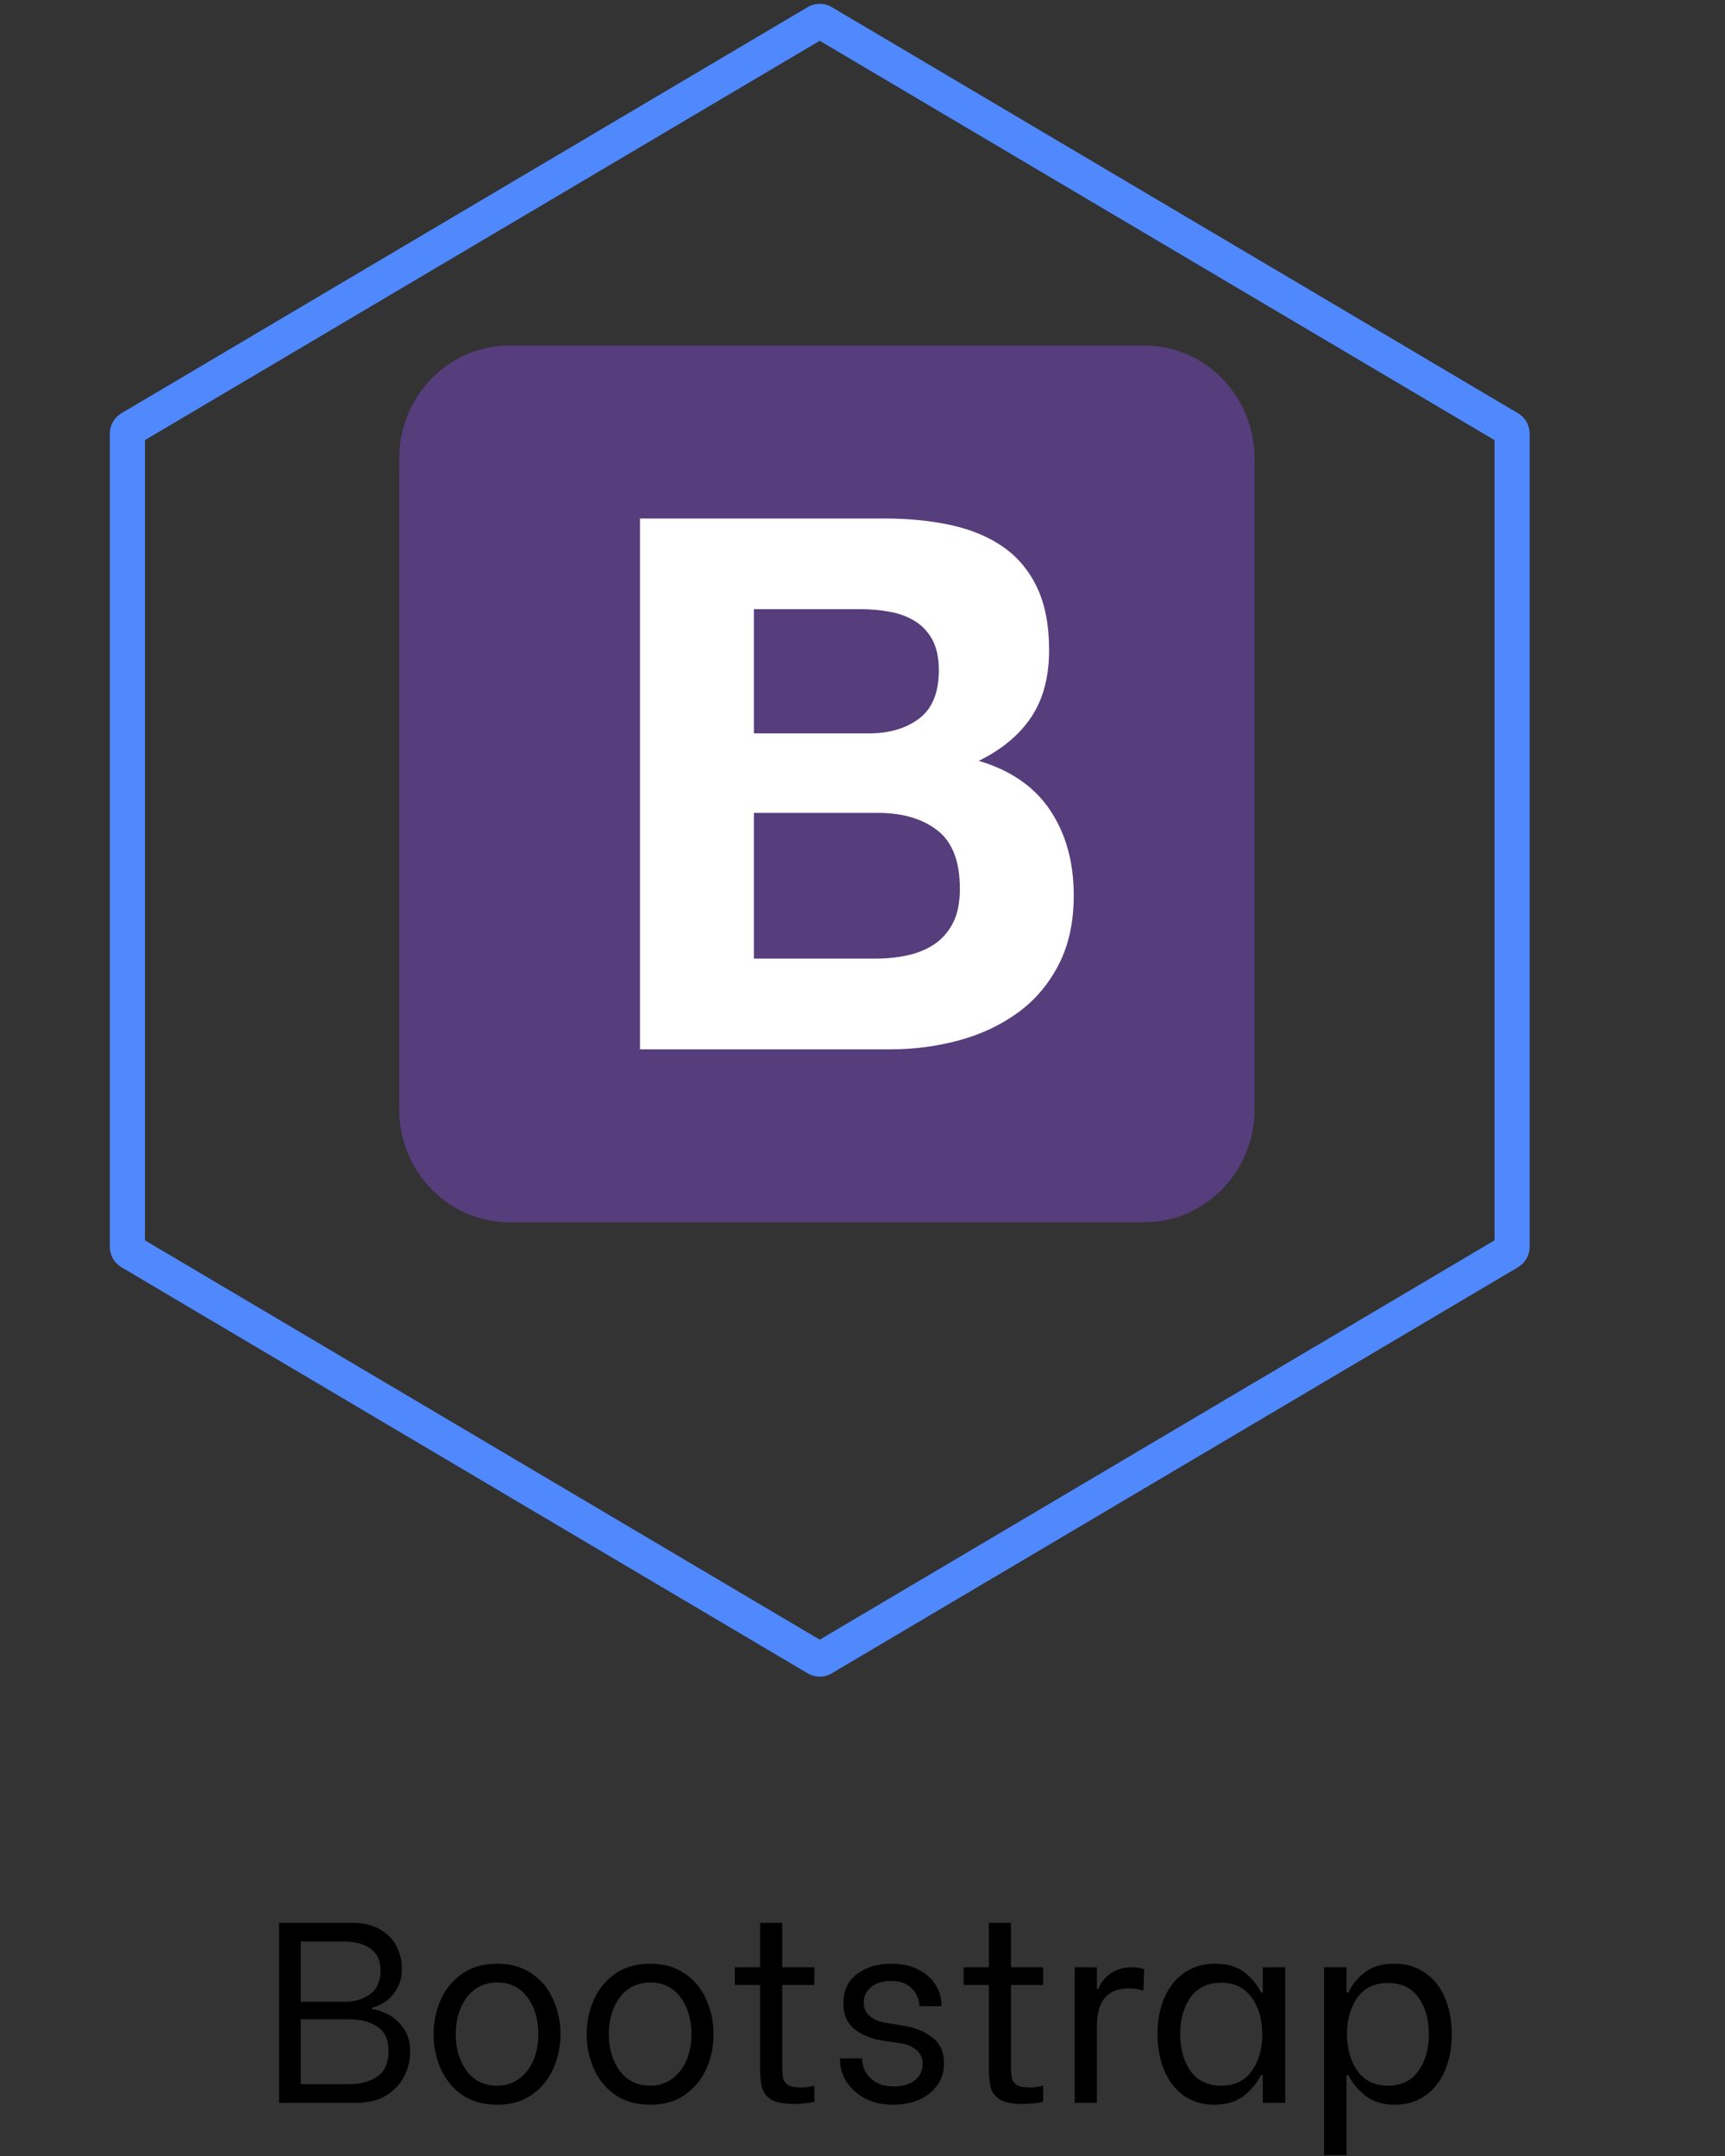 <svg width="120" height="150" viewBox="0 0 120 150" fill="none" xmlns="http://www.w3.org/2000/svg">
<rect x="0" y="0" width="120" height="150" fill="#333333" stroke="none"/>
<path d="M57.232 1.541L104.989 29.807C105.113 29.88 105.189 30.013 105.189 30.157V86.758C105.189 86.902 105.113 87.035 104.989 87.109L57.232 115.374C57.104 115.45 56.945 115.45 56.818 115.374L9.06 87.109C8.937 87.035 8.861 86.902 8.861 86.758V30.157C8.861 30.013 8.937 29.88 9.06 29.807L56.818 1.541C56.945 1.466 57.104 1.466 57.232 1.541Z" stroke="#4F89FD" stroke-width="2.442"/>
<path d="M19.417 133.773H24.431C25.267 133.773 25.947 133.934 26.473 134.257C27.01 134.579 27.392 134.985 27.619 135.474C27.846 135.952 27.959 136.447 27.959 136.961C27.959 137.498 27.846 137.963 27.619 138.357C27.392 138.751 27.117 139.056 26.795 139.271C26.473 139.486 26.168 139.623 25.882 139.683V139.79C26.192 139.814 26.55 139.927 26.956 140.13C27.374 140.321 27.738 140.638 28.048 141.079C28.371 141.509 28.532 142.058 28.532 142.727C28.532 143.324 28.395 143.897 28.12 144.446C27.857 144.983 27.44 145.431 26.867 145.789C26.294 146.135 25.577 146.308 24.718 146.308H19.417V133.773ZM23.983 139.271C24.664 139.271 25.249 139.098 25.738 138.751C26.228 138.393 26.473 137.844 26.473 137.104C26.473 136.4 26.234 135.886 25.756 135.564C25.291 135.242 24.7 135.08 23.983 135.08H20.922V139.271H23.983ZM24.324 145.001C25.1 145.001 25.744 144.822 26.258 144.464C26.771 144.106 27.028 143.521 27.028 142.709C27.028 141.909 26.771 141.342 26.258 141.008C25.744 140.661 25.1 140.488 24.324 140.488H20.922V145.001H24.324ZM34.585 146.433C33.63 146.433 32.818 146.207 32.15 145.753C31.493 145.287 30.997 144.685 30.663 143.944C30.329 143.192 30.162 142.386 30.162 141.527C30.162 140.667 30.329 139.868 30.663 139.127C30.997 138.375 31.493 137.772 32.15 137.319C32.818 136.853 33.63 136.62 34.585 136.62C35.54 136.62 36.346 136.853 37.002 137.319C37.671 137.772 38.166 138.375 38.489 139.127C38.823 139.88 38.99 140.679 38.99 141.527C38.99 142.375 38.823 143.174 38.489 143.926C38.154 144.679 37.653 145.287 36.984 145.753C36.328 146.207 35.528 146.433 34.585 146.433ZM34.585 145.108C35.17 145.108 35.677 144.947 36.107 144.625C36.549 144.303 36.883 143.873 37.11 143.336C37.337 142.786 37.45 142.178 37.45 141.509C37.45 140.482 37.193 139.629 36.68 138.948C36.167 138.268 35.468 137.928 34.585 137.928C33.988 137.928 33.469 138.089 33.027 138.411C32.597 138.733 32.269 139.169 32.042 139.718C31.815 140.256 31.702 140.852 31.702 141.509C31.702 142.536 31.959 143.395 32.472 144.088C32.985 144.768 33.69 145.108 34.585 145.108ZM45.235 146.433C44.28 146.433 43.468 146.207 42.799 145.753C42.143 145.287 41.647 144.685 41.313 143.944C40.979 143.192 40.812 142.386 40.812 141.527C40.812 140.667 40.979 139.868 41.313 139.127C41.647 138.375 42.143 137.772 42.799 137.319C43.468 136.853 44.28 136.62 45.235 136.62C46.19 136.62 46.995 136.853 47.652 137.319C48.321 137.772 48.816 138.375 49.138 139.127C49.473 139.88 49.64 140.679 49.64 141.527C49.64 142.375 49.473 143.174 49.138 143.926C48.804 144.679 48.303 145.287 47.634 145.753C46.978 146.207 46.178 146.433 45.235 146.433ZM45.235 145.108C45.82 145.108 46.327 144.947 46.757 144.625C47.198 144.303 47.533 143.873 47.76 143.336C47.986 142.786 48.1 142.178 48.1 141.509C48.1 140.482 47.843 139.629 47.33 138.948C46.816 138.268 46.118 137.928 45.235 137.928C44.638 137.928 44.118 138.089 43.677 138.411C43.247 138.733 42.919 139.169 42.692 139.718C42.465 140.256 42.352 140.852 42.352 141.509C42.352 142.536 42.608 143.395 43.122 144.088C43.635 144.768 44.339 145.108 45.235 145.108ZM54.416 138.107V143.586C54.416 144.028 54.434 144.356 54.47 144.571C54.517 144.774 54.631 144.935 54.81 145.055C55.001 145.174 55.305 145.234 55.723 145.234C56.01 145.234 56.32 145.192 56.654 145.108V146.219C56.571 146.254 56.386 146.29 56.099 146.326C55.825 146.362 55.538 146.38 55.24 146.38C54.547 146.38 54.028 146.284 53.682 146.093C53.348 145.89 53.127 145.622 53.019 145.287C52.924 144.941 52.876 144.488 52.876 143.926V138.107H51.121V136.871H52.876V133.773H54.416V136.871H56.654V138.107H54.416ZM62.144 146.433C61.38 146.433 60.718 146.284 60.157 145.986C59.596 145.675 59.166 145.281 58.867 144.804C58.581 144.326 58.438 143.825 58.438 143.3V143.21H59.977V143.282C59.977 143.58 60.061 143.879 60.228 144.177C60.395 144.464 60.646 144.702 60.98 144.893C61.315 145.073 61.721 145.162 62.198 145.162C62.771 145.162 63.243 145.025 63.613 144.75C63.995 144.464 64.186 144.076 64.186 143.586C64.186 143.18 64.037 142.858 63.738 142.619C63.452 142.381 63.087 142.225 62.646 142.154L61.41 141.975C60.634 141.855 59.983 141.593 59.458 141.187C58.933 140.769 58.67 140.166 58.67 139.378C58.67 138.507 58.981 137.832 59.602 137.355C60.234 136.865 61.04 136.62 62.019 136.62C62.747 136.62 63.368 136.758 63.881 137.032C64.406 137.295 64.806 137.647 65.081 138.089C65.356 138.519 65.493 138.99 65.493 139.503V139.575H63.953V139.539C63.953 139.301 63.887 139.05 63.756 138.787C63.636 138.525 63.428 138.298 63.129 138.107C62.831 137.916 62.449 137.82 61.983 137.82C61.41 137.82 60.95 137.963 60.604 138.25C60.258 138.525 60.085 138.889 60.085 139.342C60.085 139.712 60.222 140.017 60.497 140.256C60.771 140.494 61.118 140.65 61.535 140.721L62.879 140.936C63.666 141.067 64.329 141.342 64.866 141.76C65.403 142.166 65.672 142.768 65.672 143.568C65.672 144.141 65.517 144.643 65.206 145.073C64.908 145.502 64.49 145.837 63.953 146.075C63.416 146.314 62.813 146.433 62.144 146.433ZM70.329 138.107V143.586C70.329 144.028 70.347 144.356 70.383 144.571C70.431 144.774 70.544 144.935 70.723 145.055C70.914 145.174 71.219 145.234 71.637 145.234C71.923 145.234 72.234 145.192 72.568 145.108V146.219C72.484 146.254 72.299 146.29 72.013 146.326C71.738 146.362 71.452 146.38 71.153 146.38C70.461 146.38 69.942 146.284 69.595 146.093C69.261 145.89 69.04 145.622 68.933 145.287C68.837 144.941 68.79 144.488 68.79 143.926V138.107H67.035V136.871H68.79V133.773H70.329V136.871H72.568V138.107H70.329ZM74.763 136.871H76.303V138.375H76.41C76.566 137.957 76.84 137.605 77.234 137.319C77.64 137.02 78.147 136.871 78.756 136.871C78.947 136.871 79.096 136.883 79.204 136.907C79.323 136.919 79.454 136.949 79.598 136.996L79.544 138.501C79.353 138.441 79.186 138.399 79.043 138.375C78.911 138.351 78.738 138.34 78.523 138.34C77.043 138.34 76.303 139.217 76.303 140.972V146.308H74.763V136.871ZM84.481 146.433C83.645 146.433 82.929 146.219 82.332 145.789C81.747 145.359 81.299 144.774 80.989 144.034C80.679 143.294 80.524 142.458 80.524 141.527C80.524 140.596 80.679 139.76 80.989 139.02C81.311 138.268 81.771 137.683 82.368 137.265C82.977 136.835 83.699 136.62 84.535 136.62C85.37 136.62 86.045 136.817 86.558 137.211C87.072 137.605 87.46 138.077 87.722 138.626H87.847V136.871H89.405V146.308H87.847V144.374H87.722C87.436 144.935 87.03 145.419 86.504 145.825C85.979 146.231 85.305 146.433 84.481 146.433ZM84.965 145.108C85.884 145.108 86.588 144.768 87.078 144.088C87.567 143.395 87.812 142.542 87.812 141.527C87.812 140.512 87.567 139.665 87.078 138.984C86.588 138.292 85.884 137.946 84.965 137.946C84.021 137.946 83.305 138.286 82.816 138.966C82.338 139.647 82.099 140.494 82.099 141.509C82.099 142.536 82.338 143.395 82.816 144.088C83.305 144.768 84.021 145.108 84.965 145.108ZM97.036 146.433C96.212 146.433 95.538 146.231 95.012 145.825C94.487 145.419 94.081 144.935 93.795 144.374H93.669V149.943H92.112V136.871H93.669V138.626H93.795C94.057 138.077 94.445 137.605 94.959 137.211C95.472 136.817 96.147 136.62 96.982 136.62C97.83 136.62 98.552 136.835 99.149 137.265C99.758 137.683 100.217 138.268 100.528 139.02C100.838 139.76 100.993 140.596 100.993 141.527C100.993 142.458 100.838 143.294 100.528 144.034C100.217 144.774 99.764 145.359 99.167 145.789C98.57 146.219 97.86 146.433 97.036 146.433ZM96.552 145.108C97.484 145.108 98.188 144.768 98.665 144.088C99.155 143.407 99.4 142.554 99.4 141.527C99.4 140.512 99.161 139.665 98.683 138.984C98.206 138.304 97.496 137.963 96.552 137.963C95.621 137.963 94.911 138.304 94.421 138.984C93.944 139.665 93.705 140.512 93.705 141.527C93.705 142.542 93.95 143.395 94.439 144.088C94.929 144.768 95.633 145.108 96.552 145.108Z" fill="black"/>
<g clip-path="url(#clip0_46_267)">
<path d="M27.769 77.173C27.769 81.517 31.204 85.038 35.441 85.038H79.6C83.838 85.038 87.273 81.516 87.273 77.173V31.904C87.273 27.56 83.838 24.039 79.6 24.039H35.441C31.203 24.039 27.769 27.56 27.769 31.904V77.172V77.173Z" fill="#563D7C"/>
<path d="M52.444 51.021V42.383H59.861C60.568 42.383 61.249 42.443 61.905 42.564C62.561 42.684 63.141 42.9 63.646 43.21C64.15 43.521 64.554 43.952 64.857 44.503C65.159 45.055 65.311 45.762 65.311 46.624C65.311 48.176 64.857 49.297 63.948 49.986C63.04 50.676 61.88 51.021 60.467 51.021H52.444V51.021ZM44.522 36.072V73.005H61.981C63.595 73.005 65.168 72.798 66.699 72.384C68.229 71.97 69.592 71.332 70.786 70.471C71.98 69.608 72.93 68.496 73.637 67.134C74.343 65.772 74.696 64.16 74.696 62.297C74.696 59.987 74.15 58.013 73.056 56.375C71.963 54.737 70.306 53.59 68.086 52.935C69.701 52.142 70.92 51.124 71.745 49.883C72.569 48.642 72.981 47.09 72.981 45.227C72.981 43.503 72.703 42.055 72.148 40.882C71.593 39.71 70.811 38.77 69.802 38.063C68.793 37.356 67.582 36.848 66.169 36.537C64.756 36.227 63.192 36.072 61.476 36.072H44.522V36.072ZM52.444 66.694V56.556H61.072C62.788 56.556 64.167 56.961 65.21 57.771C66.253 58.582 66.774 59.935 66.774 61.832C66.774 62.798 66.615 63.591 66.295 64.211C65.975 64.832 65.546 65.324 65.008 65.686C64.47 66.048 63.848 66.306 63.141 66.462C62.435 66.617 61.695 66.694 60.921 66.694H52.444V66.694Z" fill="white"/>
</g>
<defs>
<clipPath id="clip0_46_267">
<rect width="59.504" height="60.999" fill="white" transform="translate(27.769 24.039)"/>
</clipPath>
</defs>
</svg>
